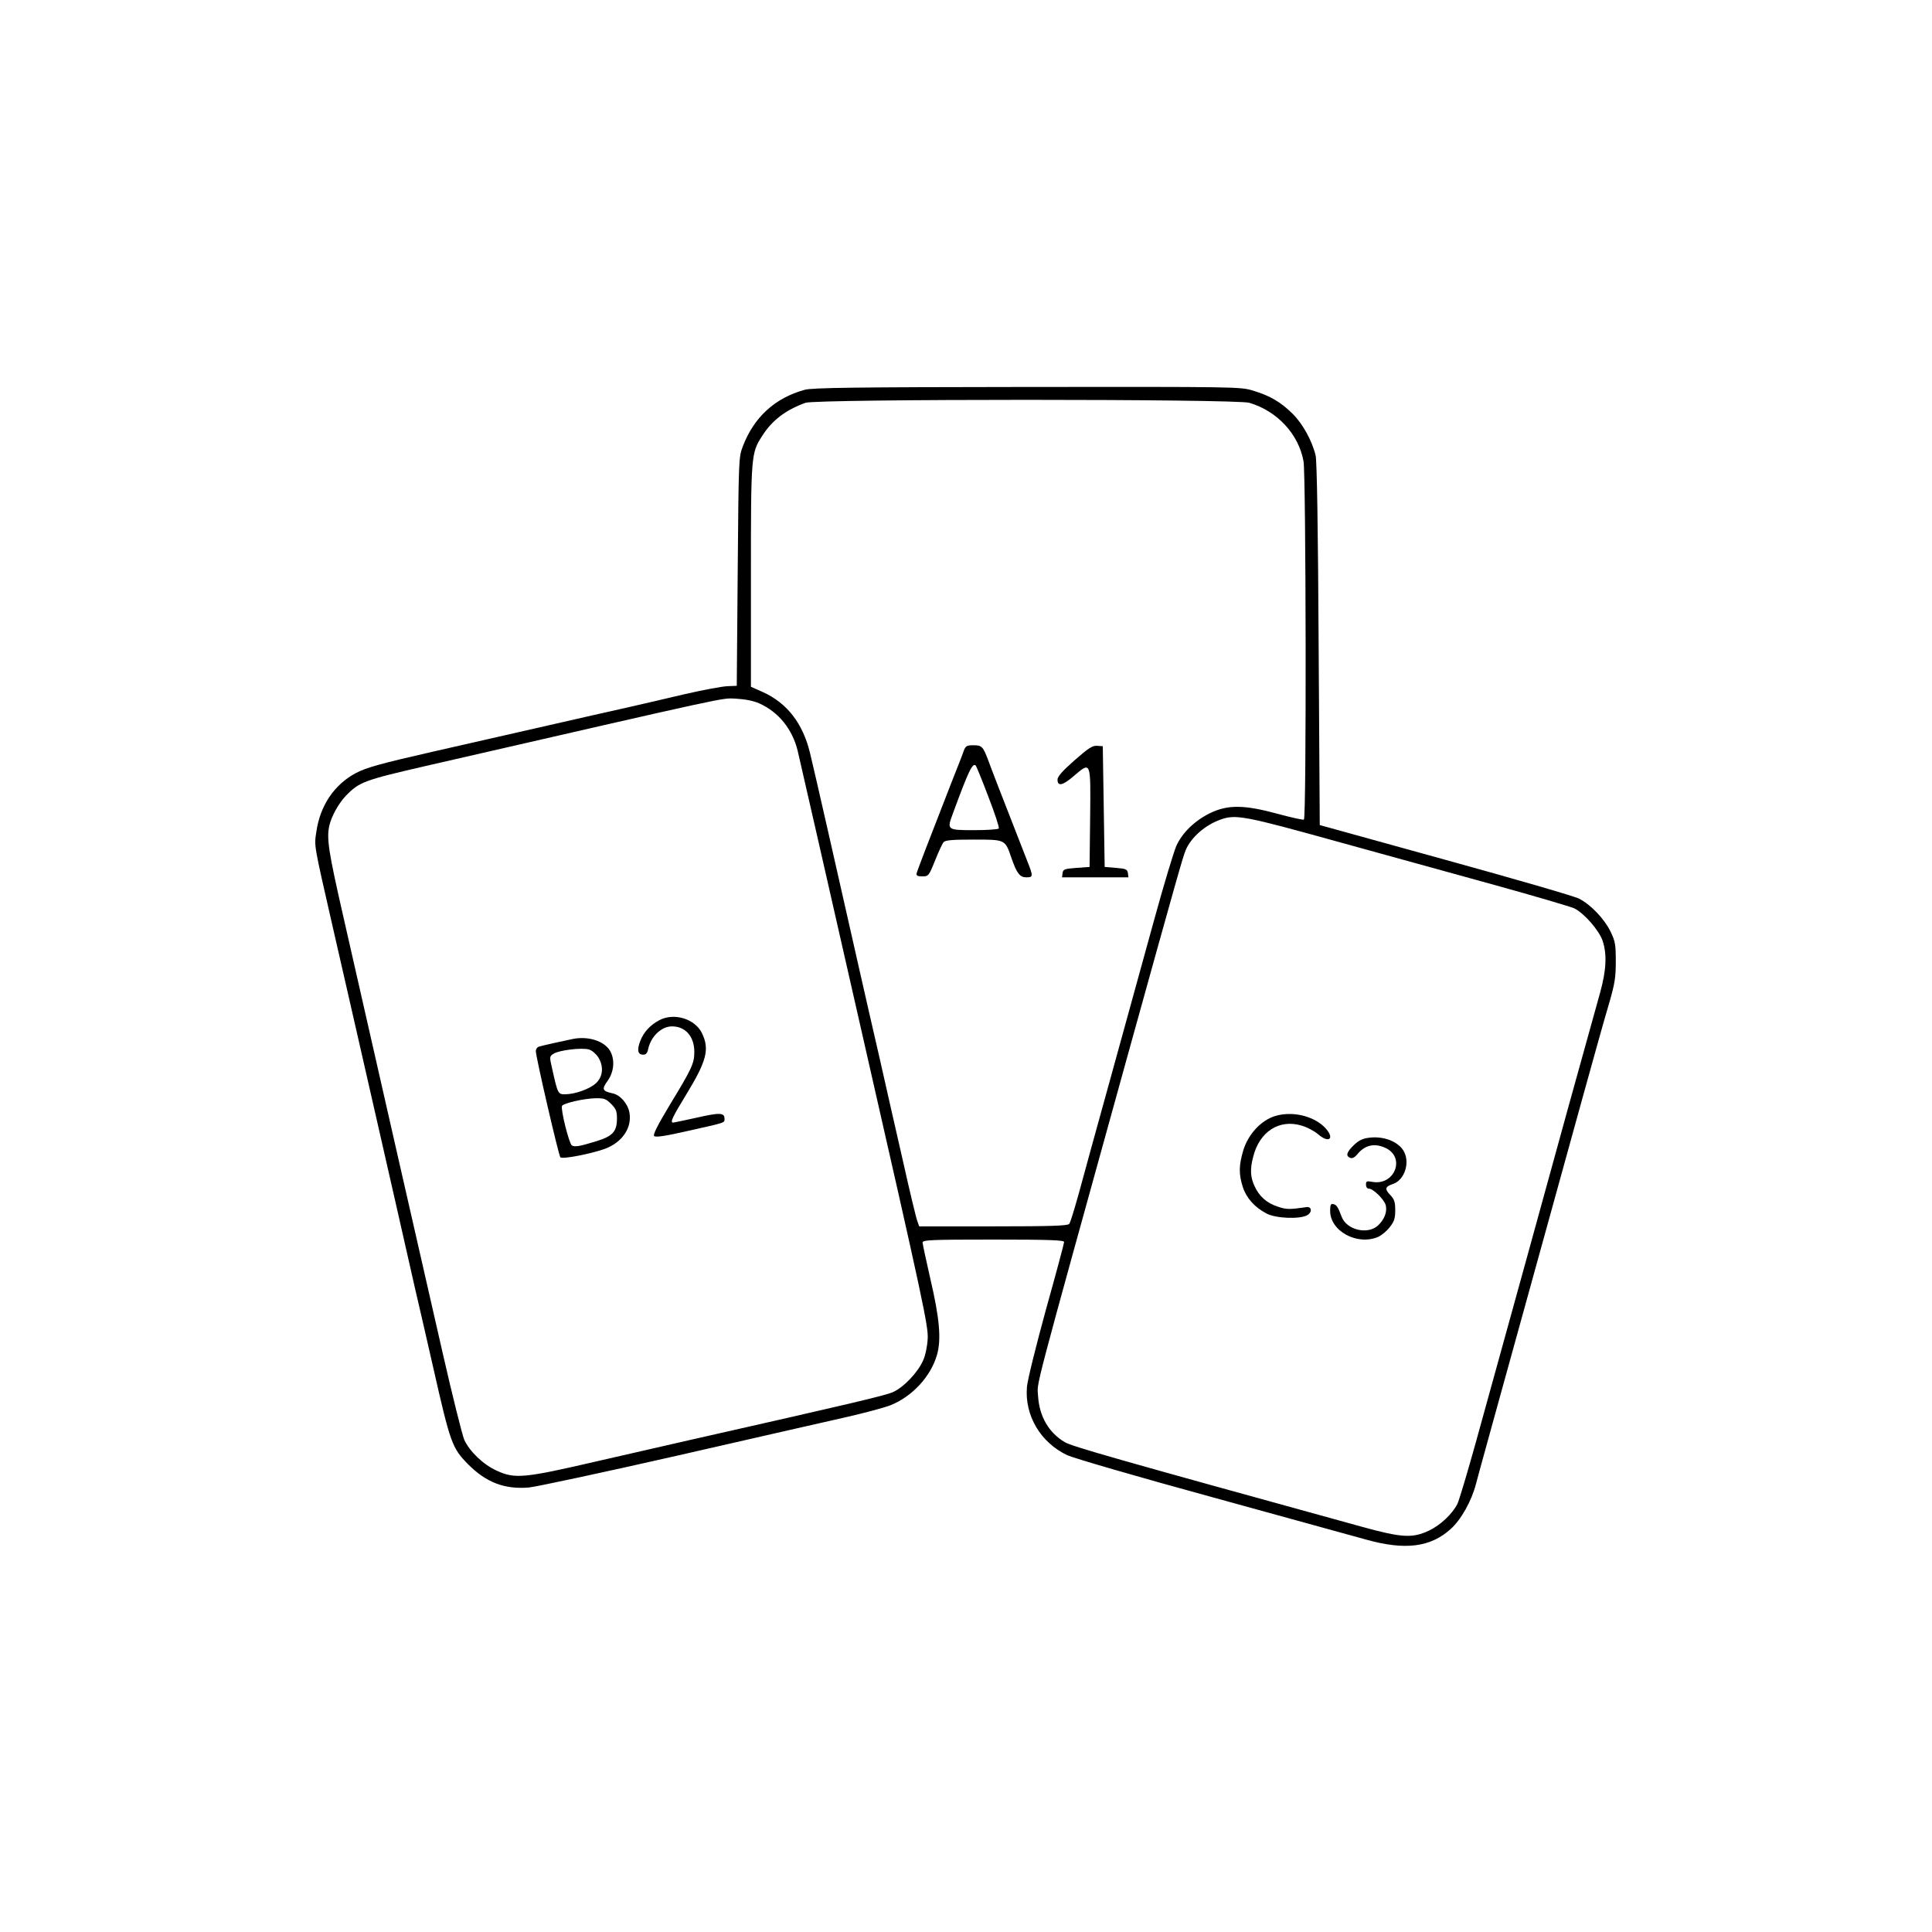 <?xml version="1.0" standalone="no"?>
<!DOCTYPE svg PUBLIC "-//W3C//DTD SVG 20010904//EN"
 "http://www.w3.org/TR/2001/REC-SVG-20010904/DTD/svg10.dtd">
<svg version="1.0" xmlns="http://www.w3.org/2000/svg"
 width="1024pt" height="1024pt" viewBox="0 0 1024 1024"
 preserveAspectRatio="xMidYMid meet">
<g transform="translate(0,1024) scale(0.1,-0.1)"
fill="#000000" stroke="none">
<path d="M4265 8174 c-157 -43 -269 -145 -328 -300 -22 -58 -22 -68 -27 -664
l-5 -605 -50 -2 c-27 -1 -129 -20 -225 -42 -96 -23 -236 -55 -310 -72 -74 -16
-261 -59 -415 -94 -154 -35 -431 -98 -615 -140 -276 -63 -347 -83 -403 -112
-115 -61 -190 -172 -210 -310 -12 -80 -16 -56 87 -508 30 -132 103 -449 161
-705 58 -256 140 -613 181 -795 41 -181 83 -368 94 -415 11 -47 54 -232 95
-413 92 -407 101 -431 185 -517 96 -97 194 -135 324 -124 39 4 395 80 791 170
396 91 799 182 895 204 96 22 200 50 230 62 115 46 213 152 246 266 24 82 14
195 -35 404 -22 97 -41 184 -41 192 0 14 40 16 375 16 300 0 375 -3 375 -13 0
-7 -43 -168 -96 -357 -52 -190 -98 -374 -101 -411 -13 -151 72 -295 214 -362
32 -15 375 -115 763 -221 388 -107 757 -209 820 -226 207 -58 341 -41 448 55
56 50 111 148 135 240 15 58 90 328 342 1240 64 231 163 591 221 800 58 209
121 436 142 505 31 107 36 139 36 225 0 89 -3 106 -28 158 -33 67 -105 143
-167 174 -24 13 -343 105 -709 206 l-665 184 -6 959 c-3 597 -9 975 -16 1000
-19 79 -69 169 -123 222 -63 62 -120 95 -210 122 -66 20 -92 20 -1196 19 -917
-1 -1138 -4 -1179 -15z m2357 -69 c148 -44 261 -166 287 -310 13 -71 16 -1891
2 -1899 -4 -3 -66 11 -137 30 -179 49 -266 50 -361 4 -81 -40 -147 -104 -178
-173 -13 -29 -67 -207 -119 -397 -52 -190 -154 -559 -226 -820 -72 -261 -150
-542 -172 -625 -23 -82 -45 -156 -51 -162 -7 -10 -100 -13 -402 -13 l-393 0
-10 28 c-6 15 -41 160 -77 322 -37 162 -94 412 -126 555 -33 143 -80 348 -104
455 -92 408 -246 1088 -262 1150 -38 156 -121 263 -248 321 l-65 29 0 588 c0
644 1 650 60 742 52 82 124 137 229 175 56 21 2286 21 2353 0z m-2598 -1593
c103 -46 176 -137 204 -252 6 -25 165 -720 352 -1545 312 -1369 341 -1506 337
-1570 -2 -40 -12 -89 -24 -115 -28 -64 -102 -142 -159 -168 -42 -19 -235 -64
-1089 -257 -82 -19 -301 -69 -485 -111 -384 -89 -431 -93 -527 -49 -71 32
-143 101 -172 163 -11 26 -63 234 -115 462 -94 410 -373 1637 -527 2315 -78
342 -88 409 -74 477 11 50 50 121 89 161 70 72 96 82 422 157 1657 380 1565
360 1644 357 50 -3 92 -11 124 -25z m3062 -732 c258 -71 638 -176 844 -233
206 -57 392 -112 413 -121 52 -25 132 -116 151 -172 24 -71 20 -156 -13 -275
-16 -57 -90 -324 -165 -594 -74 -269 -183 -663 -241 -875 -120 -434 -140 -506
-254 -919 -45 -161 -88 -306 -97 -323 -28 -54 -89 -111 -149 -140 -89 -42
-144 -39 -361 21 -1303 359 -1530 424 -1570 447 -85 50 -135 136 -142 244 -4
82 -42 -62 469 1785 268 967 299 1075 313 1108 28 68 103 134 185 163 80 29
127 20 617 -116z"/>
<path d="M5109 6263 c-5 -16 -36 -95 -69 -178 -126 -323 -179 -461 -182 -475
-2 -11 6 -15 30 -15 33 0 35 2 68 84 18 45 38 89 45 97 9 11 45 14 159 14 169
0 167 1 200 -95 29 -84 45 -105 80 -105 36 0 37 5 6 83 -154 394 -191 490
-208 537 -28 74 -34 80 -79 80 -34 0 -41 -4 -50 -27z m130 -247 c34 -87 58
-162 55 -167 -3 -5 -61 -9 -130 -9 -145 0 -146 1 -114 87 83 226 105 273 122
255 3 -4 34 -78 67 -166z"/>
<path d="M5695 6210 c-64 -56 -90 -86 -90 -102 0 -37 27 -32 84 17 94 80 92
86 89 -217 l-3 -263 -70 -5 c-63 -5 -70 -7 -73 -27 l-3 -23 176 0 176 0 -3 23
c-3 19 -10 23 -63 27 l-60 5 -5 320 -5 320 -30 2 c-25 2 -46 -12 -120 -77z"/>
<path d="M3495 4833 c-48 -25 -83 -63 -101 -109 -19 -49 -14 -74 15 -74 14 0
22 8 26 28 14 68 70 122 127 122 71 0 118 -54 118 -135 0 -61 -13 -89 -127
-276 -69 -115 -93 -163 -86 -170 8 -8 57 -1 175 26 210 47 198 43 198 66 0 32
-26 33 -148 5 -65 -14 -120 -26 -124 -26 -18 0 -4 29 68 147 110 180 126 242
84 328 -37 75 -147 109 -225 68z"/>
<path d="M3035 4733 c-50 -10 -162 -35 -177 -40 -10 -2 -18 -13 -18 -24 0 -32
121 -553 130 -563 11 -11 161 18 236 45 92 34 145 112 130 193 -9 47 -49 93
-89 101 -55 12 -59 22 -26 67 34 48 39 113 12 159 -31 52 -117 79 -198 62z
m136 -97 c30 -49 25 -102 -12 -137 -33 -31 -112 -59 -165 -59 -37 0 -38 4 -68
138 -14 61 -14 63 8 77 29 19 153 34 189 22 16 -5 37 -24 48 -41z m68 -247
c26 -26 31 -38 31 -78 0 -68 -23 -93 -107 -119 -94 -29 -116 -32 -132 -23 -15
10 -61 194 -52 210 9 14 116 39 178 40 45 1 55 -3 82 -30z"/>
<path d="M6756 4324 c-73 -23 -140 -96 -166 -180 -24 -81 -25 -126 -3 -195 19
-59 63 -108 126 -141 49 -26 176 -31 215 -9 28 15 25 47 -3 43 -90 -13 -107
-13 -151 2 -60 19 -100 55 -125 110 -22 48 -24 89 -7 154 33 134 138 202 257
166 28 -8 66 -28 85 -44 64 -56 94 -21 34 38 -63 60 -173 84 -262 56z"/>
<path d="M7258 4210 c-36 -4 -56 -14 -83 -40 -38 -37 -44 -57 -18 -67 10 -4
23 2 37 19 41 50 92 61 151 33 106 -51 46 -201 -72 -179 -29 5 -33 4 -33 -15
0 -12 6 -21 15 -21 24 0 83 -59 90 -89 8 -35 -8 -75 -41 -106 -55 -51 -167
-24 -193 46 -20 53 -27 64 -45 67 -13 3 -16 -5 -16 -36 0 -107 143 -185 254
-138 18 8 46 31 62 52 24 30 29 47 29 90 0 44 -5 58 -27 81 -30 31 -27 44 16
58 63 22 92 119 53 179 -32 48 -106 75 -179 66z"/>
</g>
</svg>
